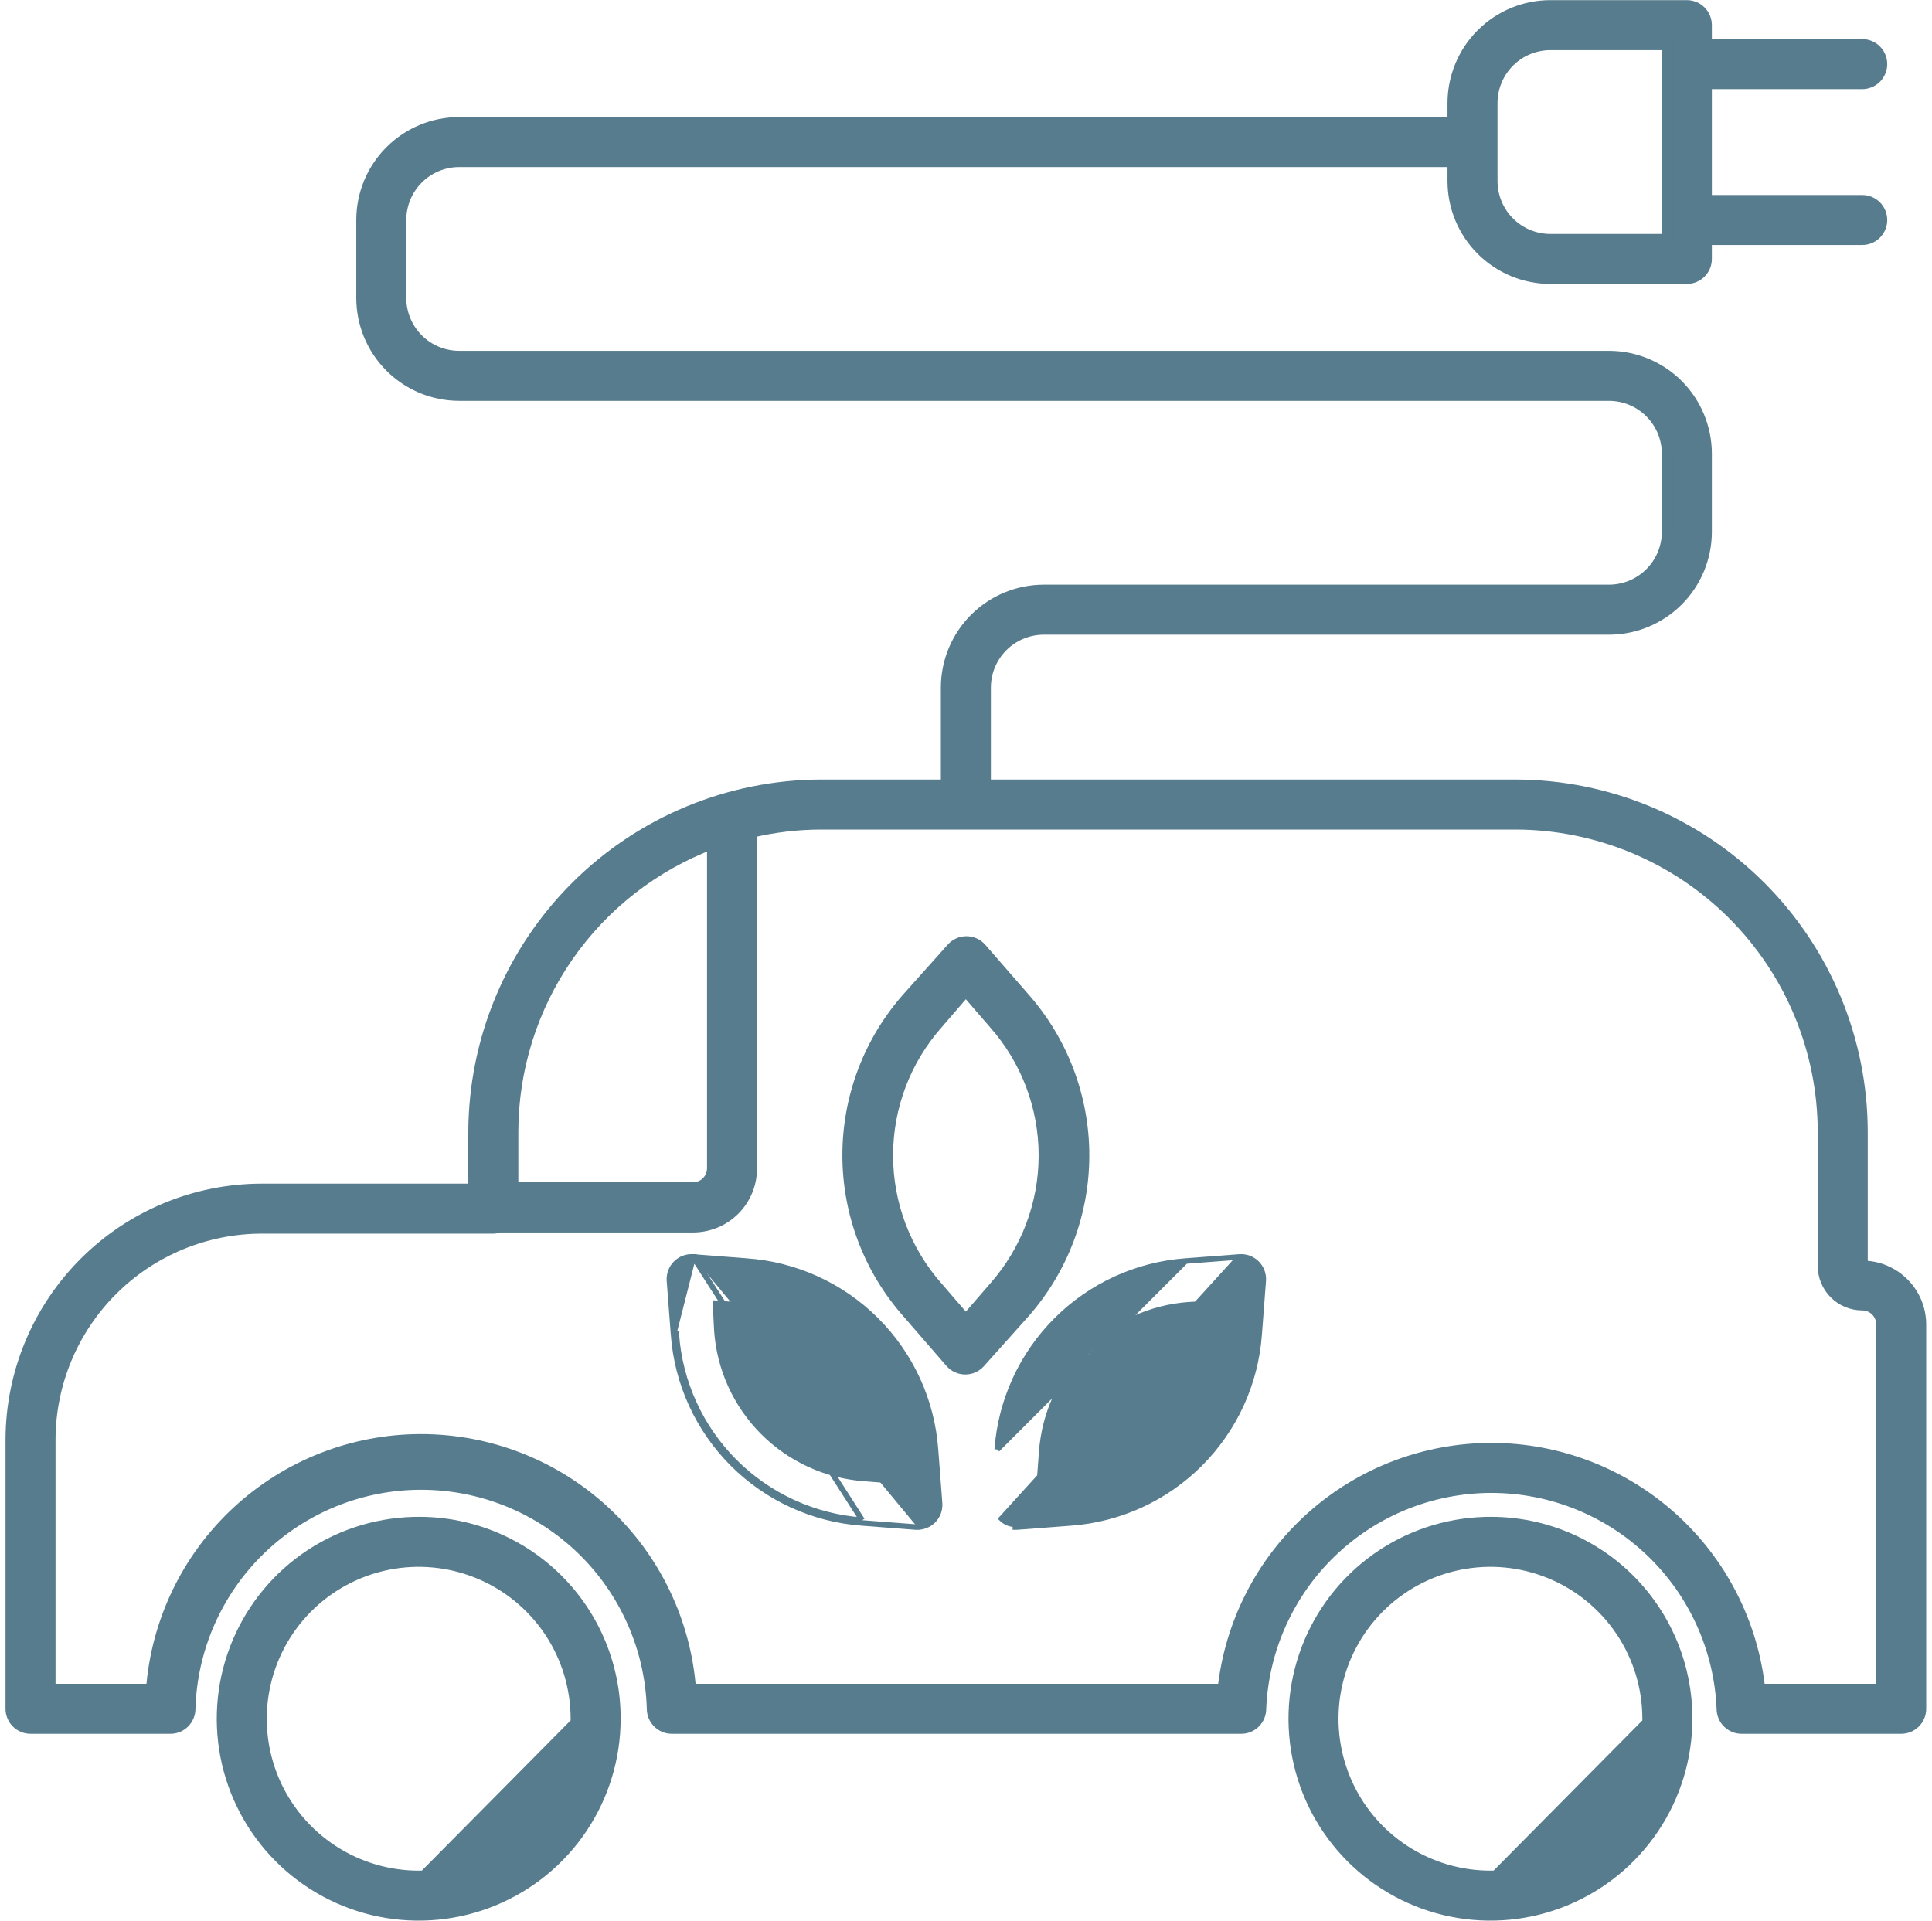 <svg width="175" height="174" viewBox="0 0 175 174" fill="none" xmlns="http://www.w3.org/2000/svg">
<path d="M89.053 85.742L89.052 85.741C88.863 85.526 88.63 85.355 88.37 85.237C88.109 85.12 87.826 85.059 87.54 85.059C87.254 85.059 86.972 85.12 86.711 85.237C86.451 85.355 86.219 85.526 86.03 85.74C86.029 85.74 86.029 85.741 86.029 85.741L82.006 90.241L82.006 90.241L82.005 90.242C78.491 94.219 76.552 99.344 76.552 104.651C76.552 109.958 78.491 115.082 82.004 119.06C82.004 119.06 82.005 119.06 82.005 119.061L85.922 123.578L85.923 123.579C86.112 123.794 86.345 123.965 86.605 124.083C86.866 124.201 87.149 124.261 87.434 124.261C87.72 124.261 88.003 124.201 88.264 124.083C88.524 123.965 88.756 123.794 88.945 123.58C88.945 123.579 88.946 123.579 88.946 123.579L92.969 119.08L92.97 119.078C96.481 115.096 98.419 109.969 98.419 104.66C98.419 99.351 96.481 94.225 92.971 90.243C92.971 90.242 92.97 90.242 92.97 90.242L89.053 85.742ZM85.1 92.9L87.487 90.136L89.875 92.9L89.875 92.9L89.877 92.903C92.746 96.15 94.33 100.335 94.33 104.669C94.33 109.003 92.746 113.187 89.877 116.435L89.875 116.437L87.487 119.201L85.1 116.437L85.1 116.437L85.098 116.435C82.228 113.187 80.645 109.003 80.645 104.669C80.645 100.335 82.228 96.15 85.098 92.903L85.1 92.9Z" fill="#577C8E" stroke="#577C8E" stroke-width="0.5"/>
<path d="M112.268 113.862L112.268 113.862C112.557 113.841 112.847 113.882 113.118 113.983C113.389 114.084 113.635 114.242 113.84 114.446L113.84 114.446C114.045 114.651 114.203 114.897 114.304 115.169C114.404 115.44 114.446 115.73 114.424 116.018L114.424 116.019L114.054 120.89C114.054 120.89 114.054 120.89 114.054 120.89C113.731 125.31 111.828 129.466 108.695 132.6C105.561 135.734 101.404 137.636 96.984 137.959L92.131 138.33L92.121 138.331H92.112H91.972H91.971V138.081C91.738 138.082 91.508 138.038 91.293 137.95C91.078 137.862 90.882 137.732 90.718 137.569L112.268 113.862ZM112.268 113.862L107.397 114.233M112.268 113.862L107.397 114.233M107.397 114.233C107.397 114.233 107.396 114.233 107.396 114.233C102.976 114.556 98.82 116.458 95.686 119.592C92.552 122.726 90.65 126.882 90.327 131.302M107.397 114.233L90.327 131.302M90.327 131.302C90.327 131.302 90.327 131.302 90.327 131.302L90.327 131.302ZM107.715 118.191L110.169 118.048L110.042 120.521C109.788 123.977 108.299 127.227 105.847 129.676C103.394 132.126 100.141 133.611 96.683 133.86L96.681 133.86L94.166 134.066L94.356 131.533L94.356 131.533C94.602 128.073 96.089 124.818 98.544 122.367C100.998 119.916 104.254 118.433 107.713 118.191C107.714 118.191 107.714 118.191 107.715 118.191Z" fill="#577C8E" stroke="#577C8E" stroke-width="0.5"/>
<path d="M62.796 113.862L62.796 113.862L67.578 114.233C72.014 114.535 76.191 116.428 79.343 119.564C82.496 122.7 84.411 126.868 84.736 131.302L85.107 136.173L85.107 136.174C85.128 136.462 85.087 136.752 84.986 137.023C84.885 137.295 84.727 137.541 84.523 137.746L84.522 137.746C84.334 137.933 84.11 138.081 83.865 138.181C83.62 138.281 83.357 138.332 83.092 138.331M62.796 113.862L78.097 137.71M62.796 113.862L62.795 113.862C62.506 113.841 62.217 113.882 61.946 113.983C61.675 114.084 61.428 114.242 61.224 114.447C61.019 114.651 60.861 114.898 60.76 115.169C60.659 115.44 60.618 115.729 60.639 116.018L60.639 116.018L60.639 116.019L61.01 120.89L62.796 113.862ZM83.092 138.331C83.092 138.331 83.091 138.331 83.091 138.331L83.093 138.081V138.331H83.092ZM83.092 138.331H82.951H82.942L82.932 138.33L78.079 137.959M78.079 137.959L78.097 137.71M78.079 137.959L78.079 137.959L78.097 137.71M78.079 137.959C73.659 137.636 69.503 135.734 66.369 132.6C63.235 129.466 61.333 125.31 61.01 120.89L61.01 120.89L61.259 120.871C61.578 125.232 63.454 129.332 66.546 132.423C69.637 135.515 73.737 137.391 78.097 137.71M78.294 133.931L78.292 133.931C74.823 133.68 71.561 132.184 69.107 129.72C66.653 127.257 65.171 123.99 64.933 120.521L64.806 118.055L67.328 118.261L67.328 118.261L67.331 118.261C70.791 118.503 74.048 119.986 76.502 122.437C78.956 124.888 80.443 128.143 80.69 131.603L80.69 131.604L80.88 134.137L78.294 133.931Z" fill="#577C8E" stroke="#577C8E" stroke-width="0.5"/>
<mask id="path-4-outside-1_48_60" maskUnits="userSpaceOnUse" x="0" y="-0.488" width="175" height="158" fill="black">
<rect fill="white" y="-0.488" width="175" height="158"/>
<path d="M168.68 114.694V102.515C168.666 94.192 165.354 86.213 159.468 80.327C153.582 74.442 145.604 71.129 137.28 71.115H89.253V62.289C89.253 60.885 89.811 59.538 90.804 58.545C91.797 57.552 93.144 56.994 94.548 56.994H145.735C148.075 56.994 150.32 56.065 151.975 54.409C153.63 52.754 154.56 50.51 154.56 48.169V41.109C154.56 38.768 153.63 36.523 151.975 34.868C150.32 33.213 148.075 32.283 145.735 32.283H41.596C40.192 32.283 38.845 31.726 37.852 30.733C36.859 29.739 36.301 28.393 36.301 26.988V19.928C36.301 18.524 36.859 17.177 37.852 16.184C38.845 15.191 40.192 14.633 41.596 14.633H131.614V16.398C131.614 18.739 132.544 20.983 134.199 22.638C135.854 24.293 138.099 25.223 140.44 25.223H152.795C153.263 25.223 153.712 25.037 154.043 24.706C154.374 24.375 154.56 23.926 154.56 23.458V21.693H168.68C169.149 21.693 169.598 21.507 169.929 21.176C170.26 20.845 170.445 20.396 170.445 19.928C170.445 19.46 170.26 19.011 169.929 18.68C169.598 18.349 169.149 18.163 168.68 18.163H154.56V7.573H168.68C169.149 7.573 169.598 7.387 169.929 7.056C170.26 6.725 170.445 6.276 170.445 5.808C170.445 5.34 170.26 4.891 169.929 4.56C169.598 4.229 169.149 4.043 168.68 4.043H154.56V2.278C154.56 1.809 154.374 1.36 154.043 1.029C153.712 0.698 153.263 0.512 152.795 0.512H140.44C138.099 0.512 135.854 1.442 134.199 3.097C132.544 4.752 131.614 6.997 131.614 9.338V11.103H41.596C39.256 11.103 37.011 12.033 35.356 13.688C33.701 15.343 32.771 17.587 32.771 19.928V26.988C32.771 29.329 33.701 31.574 35.356 33.229C37.011 34.884 39.256 35.814 41.596 35.814H145.735C147.139 35.814 148.486 36.371 149.479 37.364C150.472 38.358 151.03 39.704 151.03 41.109V48.169C151.03 49.573 150.472 50.92 149.479 51.913C148.486 52.906 147.139 53.464 145.735 53.464H94.548C92.207 53.464 89.963 54.394 88.308 56.049C86.653 57.704 85.723 59.949 85.723 62.289V71.115H74.391C66.061 71.129 58.075 74.439 52.178 80.323C46.281 86.207 42.953 94.185 42.92 102.515V107.722H23.734C17.714 107.722 11.939 110.11 7.677 114.362C3.415 118.614 1.014 124.383 1 130.403V154.796C1 155.264 1.186 155.713 1.517 156.044C1.848 156.375 2.297 156.561 2.765 156.561H15.438C15.906 156.561 16.355 156.375 16.686 156.044C17.017 155.713 17.203 155.264 17.203 154.796C17.361 149.347 19.637 144.174 23.547 140.376C27.458 136.578 32.694 134.453 38.146 134.453C43.597 134.453 48.834 136.578 52.744 140.376C56.654 144.174 58.93 149.347 59.088 154.796C59.088 155.264 59.274 155.713 59.605 156.044C59.936 156.375 60.385 156.561 60.853 156.561H112.428C112.896 156.561 113.345 156.375 113.676 156.044C114.007 155.713 114.193 155.264 114.193 154.796C114.415 149.402 116.714 144.303 120.609 140.565C124.503 136.827 129.693 134.739 135.091 134.739C140.49 134.739 145.679 136.827 149.574 140.565C153.469 144.303 155.768 149.402 155.99 154.796C155.99 155.264 156.176 155.713 156.507 156.044C156.838 156.375 157.287 156.561 157.755 156.561H172.211C172.679 156.561 173.128 156.375 173.459 156.044C173.79 155.713 173.976 155.264 173.976 154.796V119.972C173.971 118.57 173.411 117.228 172.418 116.239C171.426 115.249 170.082 114.694 168.68 114.694ZM135.144 9.338C135.144 7.933 135.702 6.587 136.695 5.593C137.688 4.6 139.035 4.043 140.44 4.043H151.03V21.693H140.44C139.035 21.693 137.688 21.135 136.695 20.142C135.702 19.149 135.144 17.802 135.144 16.398V9.338ZM46.45 102.515C46.459 96.841 48.194 91.305 51.426 86.642C54.658 81.979 59.233 78.41 64.542 76.41V105.833C64.542 106.302 64.356 106.75 64.025 107.082C63.694 107.413 63.245 107.598 62.777 107.598H46.45V102.515ZM170.445 153.031H159.396C158.749 147.037 155.91 141.493 151.423 137.465C146.937 133.437 141.121 131.209 135.091 131.209C129.062 131.209 123.246 133.437 118.759 137.465C114.273 141.493 111.434 147.037 110.787 153.031H62.547C62.079 146.878 59.304 141.128 54.778 136.933C50.252 132.738 44.308 130.408 38.137 130.408C31.966 130.408 26.022 132.738 21.496 136.933C16.969 141.128 14.194 146.878 13.726 153.031H4.53V130.403C4.544 125.319 6.574 120.448 10.174 116.858C13.773 113.268 18.65 111.252 23.734 111.252H44.685C44.873 111.253 45.059 111.217 45.232 111.146H62.777C64.181 111.146 65.528 110.588 66.521 109.595C67.514 108.602 68.072 107.255 68.072 105.851V75.386C70.143 74.896 72.263 74.647 74.391 74.645H137.28C144.667 74.659 151.748 77.6 156.972 82.823C162.196 88.047 165.136 95.128 165.15 102.515V114.676C165.15 115.613 165.522 116.511 166.184 117.173C166.846 117.835 167.744 118.206 168.68 118.206C169.149 118.206 169.598 118.392 169.929 118.723C170.26 119.054 170.445 119.503 170.445 119.972V153.031Z"/>
</mask>
<path d="M168.68 114.694V102.515C168.666 94.192 165.354 86.213 159.468 80.327C153.582 74.442 145.604 71.129 137.28 71.115H89.253V62.289C89.253 60.885 89.811 59.538 90.804 58.545C91.797 57.552 93.144 56.994 94.548 56.994H145.735C148.075 56.994 150.32 56.065 151.975 54.409C153.63 52.754 154.56 50.51 154.56 48.169V41.109C154.56 38.768 153.63 36.523 151.975 34.868C150.32 33.213 148.075 32.283 145.735 32.283H41.596C40.192 32.283 38.845 31.726 37.852 30.733C36.859 29.739 36.301 28.393 36.301 26.988V19.928C36.301 18.524 36.859 17.177 37.852 16.184C38.845 15.191 40.192 14.633 41.596 14.633H131.614V16.398C131.614 18.739 132.544 20.983 134.199 22.638C135.854 24.293 138.099 25.223 140.44 25.223H152.795C153.263 25.223 153.712 25.037 154.043 24.706C154.374 24.375 154.56 23.926 154.56 23.458V21.693H168.68C169.149 21.693 169.598 21.507 169.929 21.176C170.26 20.845 170.445 20.396 170.445 19.928C170.445 19.46 170.26 19.011 169.929 18.68C169.598 18.349 169.149 18.163 168.68 18.163H154.56V7.573H168.68C169.149 7.573 169.598 7.387 169.929 7.056C170.26 6.725 170.445 6.276 170.445 5.808C170.445 5.34 170.26 4.891 169.929 4.56C169.598 4.229 169.149 4.043 168.68 4.043H154.56V2.278C154.56 1.809 154.374 1.36 154.043 1.029C153.712 0.698 153.263 0.512 152.795 0.512H140.44C138.099 0.512 135.854 1.442 134.199 3.097C132.544 4.752 131.614 6.997 131.614 9.338V11.103H41.596C39.256 11.103 37.011 12.033 35.356 13.688C33.701 15.343 32.771 17.587 32.771 19.928V26.988C32.771 29.329 33.701 31.574 35.356 33.229C37.011 34.884 39.256 35.814 41.596 35.814H145.735C147.139 35.814 148.486 36.371 149.479 37.364C150.472 38.358 151.03 39.704 151.03 41.109V48.169C151.03 49.573 150.472 50.92 149.479 51.913C148.486 52.906 147.139 53.464 145.735 53.464H94.548C92.207 53.464 89.963 54.394 88.308 56.049C86.653 57.704 85.723 59.949 85.723 62.289V71.115H74.391C66.061 71.129 58.075 74.439 52.178 80.323C46.281 86.207 42.953 94.185 42.92 102.515V107.722H23.734C17.714 107.722 11.939 110.11 7.677 114.362C3.415 118.614 1.014 124.383 1 130.403V154.796C1 155.264 1.186 155.713 1.517 156.044C1.848 156.375 2.297 156.561 2.765 156.561H15.438C15.906 156.561 16.355 156.375 16.686 156.044C17.017 155.713 17.203 155.264 17.203 154.796C17.361 149.347 19.637 144.174 23.547 140.376C27.458 136.578 32.694 134.453 38.146 134.453C43.597 134.453 48.834 136.578 52.744 140.376C56.654 144.174 58.93 149.347 59.088 154.796C59.088 155.264 59.274 155.713 59.605 156.044C59.936 156.375 60.385 156.561 60.853 156.561H112.428C112.896 156.561 113.345 156.375 113.676 156.044C114.007 155.713 114.193 155.264 114.193 154.796C114.415 149.402 116.714 144.303 120.609 140.565C124.503 136.827 129.693 134.739 135.091 134.739C140.49 134.739 145.679 136.827 149.574 140.565C153.469 144.303 155.768 149.402 155.99 154.796C155.99 155.264 156.176 155.713 156.507 156.044C156.838 156.375 157.287 156.561 157.755 156.561H172.211C172.679 156.561 173.128 156.375 173.459 156.044C173.79 155.713 173.976 155.264 173.976 154.796V119.972C173.971 118.57 173.411 117.228 172.418 116.239C171.426 115.249 170.082 114.694 168.68 114.694ZM135.144 9.338C135.144 7.933 135.702 6.587 136.695 5.593C137.688 4.6 139.035 4.043 140.44 4.043H151.03V21.693H140.44C139.035 21.693 137.688 21.135 136.695 20.142C135.702 19.149 135.144 17.802 135.144 16.398V9.338ZM46.45 102.515C46.459 96.841 48.194 91.305 51.426 86.642C54.658 81.979 59.233 78.41 64.542 76.41V105.833C64.542 106.302 64.356 106.75 64.025 107.082C63.694 107.413 63.245 107.598 62.777 107.598H46.45V102.515ZM170.445 153.031H159.396C158.749 147.037 155.91 141.493 151.423 137.465C146.937 133.437 141.121 131.209 135.091 131.209C129.062 131.209 123.246 133.437 118.759 137.465C114.273 141.493 111.434 147.037 110.787 153.031H62.547C62.079 146.878 59.304 141.128 54.778 136.933C50.252 132.738 44.308 130.408 38.137 130.408C31.966 130.408 26.022 132.738 21.496 136.933C16.969 141.128 14.194 146.878 13.726 153.031H4.53V130.403C4.544 125.319 6.574 120.448 10.174 116.858C13.773 113.268 18.65 111.252 23.734 111.252H44.685C44.873 111.253 45.059 111.217 45.232 111.146H62.777C64.181 111.146 65.528 110.588 66.521 109.595C67.514 108.602 68.072 107.255 68.072 105.851V75.386C70.143 74.896 72.263 74.647 74.391 74.645H137.28C144.667 74.659 151.748 77.6 156.972 82.823C162.196 88.047 165.136 95.128 165.15 102.515V114.676C165.15 115.613 165.522 116.511 166.184 117.173C166.846 117.835 167.744 118.206 168.68 118.206C169.149 118.206 169.598 118.392 169.929 118.723C170.26 119.054 170.445 119.503 170.445 119.972V153.031Z" fill="#577C8E"/>
<path d="M168.68 114.694V102.515C168.666 94.192 165.354 86.213 159.468 80.327C153.582 74.442 145.604 71.129 137.28 71.115H89.253V62.289C89.253 60.885 89.811 59.538 90.804 58.545C91.797 57.552 93.144 56.994 94.548 56.994H145.735C148.075 56.994 150.32 56.065 151.975 54.409C153.63 52.754 154.56 50.51 154.56 48.169V41.109C154.56 38.768 153.63 36.523 151.975 34.868C150.32 33.213 148.075 32.283 145.735 32.283H41.596C40.192 32.283 38.845 31.726 37.852 30.733C36.859 29.739 36.301 28.393 36.301 26.988V19.928C36.301 18.524 36.859 17.177 37.852 16.184C38.845 15.191 40.192 14.633 41.596 14.633H131.614V16.398C131.614 18.739 132.544 20.983 134.199 22.638C135.854 24.293 138.099 25.223 140.44 25.223H152.795C153.263 25.223 153.712 25.037 154.043 24.706C154.374 24.375 154.56 23.926 154.56 23.458V21.693H168.68C169.149 21.693 169.598 21.507 169.929 21.176C170.26 20.845 170.445 20.396 170.445 19.928C170.445 19.46 170.26 19.011 169.929 18.68C169.598 18.349 169.149 18.163 168.68 18.163H154.56V7.573H168.68C169.149 7.573 169.598 7.387 169.929 7.056C170.26 6.725 170.445 6.276 170.445 5.808C170.445 5.34 170.26 4.891 169.929 4.56C169.598 4.229 169.149 4.043 168.68 4.043H154.56V2.278C154.56 1.809 154.374 1.36 154.043 1.029C153.712 0.698 153.263 0.512 152.795 0.512H140.44C138.099 0.512 135.854 1.442 134.199 3.097C132.544 4.752 131.614 6.997 131.614 9.338V11.103H41.596C39.256 11.103 37.011 12.033 35.356 13.688C33.701 15.343 32.771 17.587 32.771 19.928V26.988C32.771 29.329 33.701 31.574 35.356 33.229C37.011 34.884 39.256 35.814 41.596 35.814H145.735C147.139 35.814 148.486 36.371 149.479 37.364C150.472 38.358 151.03 39.704 151.03 41.109V48.169C151.03 49.573 150.472 50.92 149.479 51.913C148.486 52.906 147.139 53.464 145.735 53.464H94.548C92.207 53.464 89.963 54.394 88.308 56.049C86.653 57.704 85.723 59.949 85.723 62.289V71.115H74.391C66.061 71.129 58.075 74.439 52.178 80.323C46.281 86.207 42.953 94.185 42.92 102.515V107.722H23.734C17.714 107.722 11.939 110.11 7.677 114.362C3.415 118.614 1.014 124.383 1 130.403V154.796C1 155.264 1.186 155.713 1.517 156.044C1.848 156.375 2.297 156.561 2.765 156.561H15.438C15.906 156.561 16.355 156.375 16.686 156.044C17.017 155.713 17.203 155.264 17.203 154.796C17.361 149.347 19.637 144.174 23.547 140.376C27.458 136.578 32.694 134.453 38.146 134.453C43.597 134.453 48.834 136.578 52.744 140.376C56.654 144.174 58.93 149.347 59.088 154.796C59.088 155.264 59.274 155.713 59.605 156.044C59.936 156.375 60.385 156.561 60.853 156.561H112.428C112.896 156.561 113.345 156.375 113.676 156.044C114.007 155.713 114.193 155.264 114.193 154.796C114.415 149.402 116.714 144.303 120.609 140.565C124.503 136.827 129.693 134.739 135.091 134.739C140.49 134.739 145.679 136.827 149.574 140.565C153.469 144.303 155.768 149.402 155.99 154.796C155.99 155.264 156.176 155.713 156.507 156.044C156.838 156.375 157.287 156.561 157.755 156.561H172.211C172.679 156.561 173.128 156.375 173.459 156.044C173.79 155.713 173.976 155.264 173.976 154.796V119.972C173.971 118.57 173.411 117.228 172.418 116.239C171.426 115.249 170.082 114.694 168.68 114.694ZM135.144 9.338C135.144 7.933 135.702 6.587 136.695 5.593C137.688 4.6 139.035 4.043 140.44 4.043H151.03V21.693H140.44C139.035 21.693 137.688 21.135 136.695 20.142C135.702 19.149 135.144 17.802 135.144 16.398V9.338ZM46.45 102.515C46.459 96.841 48.194 91.305 51.426 86.642C54.658 81.979 59.233 78.41 64.542 76.41V105.833C64.542 106.302 64.356 106.75 64.025 107.082C63.694 107.413 63.245 107.598 62.777 107.598H46.45V102.515ZM170.445 153.031H159.396C158.749 147.037 155.91 141.493 151.423 137.465C146.937 133.437 141.121 131.209 135.091 131.209C129.062 131.209 123.246 133.437 118.759 137.465C114.273 141.493 111.434 147.037 110.787 153.031H62.547C62.079 146.878 59.304 141.128 54.778 136.933C50.252 132.738 44.308 130.408 38.137 130.408C31.966 130.408 26.022 132.738 21.496 136.933C16.969 141.128 14.194 146.878 13.726 153.031H4.53V130.403C4.544 125.319 6.574 120.448 10.174 116.858C13.773 113.268 18.65 111.252 23.734 111.252H44.685C44.873 111.253 45.059 111.217 45.232 111.146H62.777C64.181 111.146 65.528 110.588 66.521 109.595C67.514 108.602 68.072 107.255 68.072 105.851V75.386C70.143 74.896 72.263 74.647 74.391 74.645H137.28C144.667 74.659 151.748 77.6 156.972 82.823C162.196 88.047 165.136 95.128 165.15 102.515V114.676C165.15 115.613 165.522 116.511 166.184 117.173C166.846 117.835 167.744 118.206 168.68 118.206C169.149 118.206 169.598 118.392 169.929 118.723C170.26 119.054 170.445 119.503 170.445 119.972V153.031Z" stroke="#577C8E" mask="url(#path-4-outside-1_48_60)"/>
<path d="M38.066 169.708L38.064 169.708C35.287 169.736 32.565 168.937 30.242 167.415C27.92 165.892 26.102 163.713 25.02 161.156C23.939 158.598 23.641 155.776 24.166 153.049C24.691 150.322 26.015 147.812 27.968 145.839C29.922 143.866 32.419 142.517 35.14 141.965C37.862 141.413 40.686 141.683 43.255 142.739C45.823 143.795 48.02 145.591 49.566 147.898C51.111 150.205 51.937 152.92 51.937 155.697L51.937 155.699C51.955 157.532 51.61 159.351 50.921 161.05C50.232 162.749 49.214 164.294 47.924 165.597C46.634 166.9 45.099 167.934 43.407 168.639C41.715 169.345 39.9 169.708 38.066 169.708ZM38.068 137.655C34.494 137.627 30.992 138.661 28.006 140.626C25.021 142.591 22.686 145.398 21.298 148.693C19.911 151.987 19.533 155.619 20.213 159.128C20.893 162.637 22.6 165.865 25.117 168.403C27.634 170.94 30.849 172.673 34.353 173.381C37.856 174.088 41.491 173.74 44.796 172.378C48.101 171.017 50.927 168.705 52.916 165.735C54.905 162.765 55.967 159.272 55.967 155.697C55.981 150.933 54.105 146.357 50.749 142.974C47.393 139.592 42.833 137.679 38.068 137.655ZM52.187 155.697C52.206 157.563 51.854 159.414 51.153 161.144C50.452 162.873 49.414 164.447 48.102 165.773C46.788 167.099 45.225 168.152 43.503 168.87C41.781 169.589 39.933 169.958 38.066 169.958L52.187 155.697Z" fill="#577C8E" stroke="#577C8E" stroke-width="0.5"/>
<path d="M135.144 169.708L135.142 169.708C132.365 169.736 129.642 168.937 127.32 167.415C124.997 165.892 123.18 163.713 122.098 161.156C121.016 158.598 120.719 155.776 121.244 153.049C121.769 150.322 123.092 147.812 125.046 145.839C127 143.866 129.496 142.517 132.218 141.965C134.94 141.413 137.764 141.683 140.332 142.739C142.901 143.795 145.097 145.591 146.643 147.898C148.189 150.205 149.014 152.92 149.015 155.697L149.015 155.699C149.033 157.532 148.688 159.351 147.999 161.05C147.31 162.749 146.291 164.294 145.001 165.597C143.712 166.9 142.176 167.934 140.484 168.639C138.792 169.345 136.977 169.708 135.144 169.708ZM135.146 137.655C131.572 137.627 128.07 138.661 125.084 140.626C122.098 142.591 119.764 145.398 118.376 148.693C116.988 151.987 116.611 155.619 117.291 159.128C117.97 162.637 119.677 165.865 122.195 168.403C124.712 170.94 127.927 172.673 131.43 173.381C134.934 174.088 138.569 173.74 141.874 172.378C145.179 171.017 148.005 168.705 149.994 165.735C151.983 162.765 153.044 159.272 153.045 155.697C153.059 150.933 151.182 146.357 147.827 142.974C144.471 139.592 139.91 137.679 135.146 137.655ZM149.265 155.697C149.283 157.563 148.932 159.414 148.231 161.144C147.529 162.873 146.492 164.447 145.179 165.773C143.866 167.099 142.303 168.152 140.581 168.87C138.858 169.589 137.01 169.958 135.144 169.958L149.265 155.697Z" fill="#577C8E" stroke="#577C8E" stroke-width="0.5"/>
</svg>
